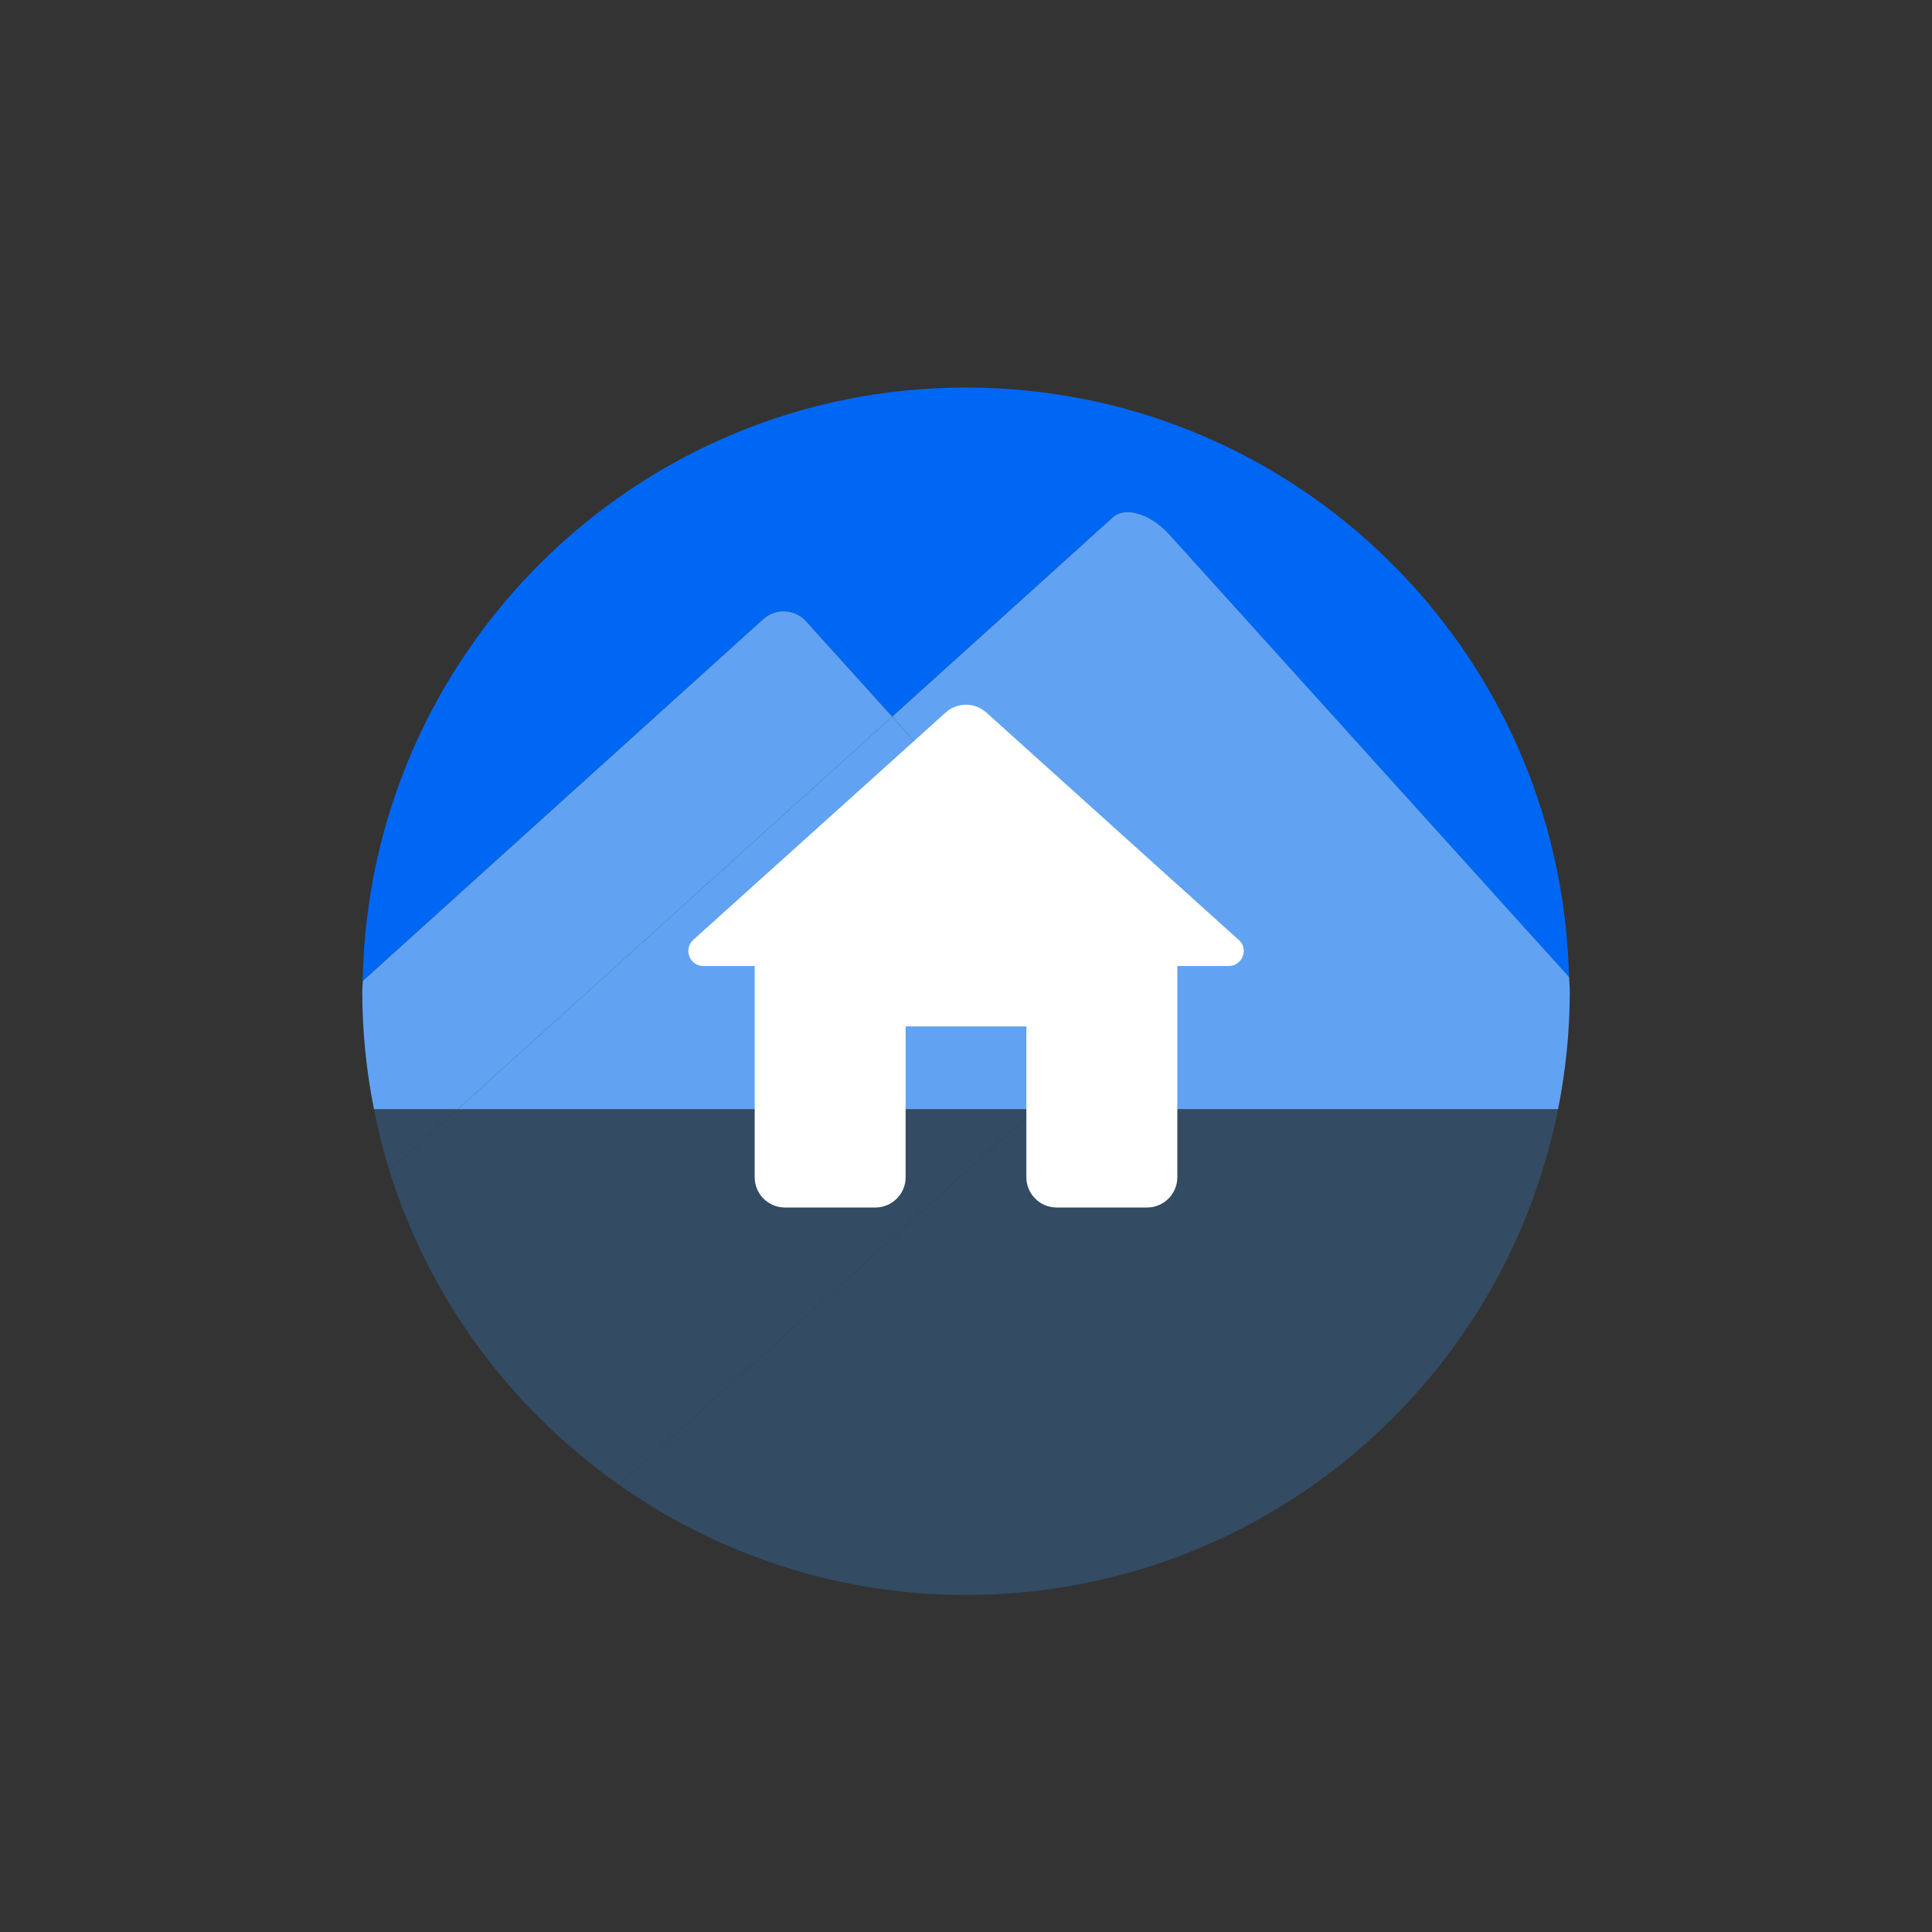 <?xml version="1.0" encoding="utf-8"?>
<!-- Generator: Adobe Illustrator 16.0.0, SVG Export Plug-In . SVG Version: 6.00 Build 0)  -->
<!DOCTYPE svg PUBLIC "-//W3C//DTD SVG 1.1//EN" "http://www.w3.org/Graphics/SVG/1.1/DTD/svg11.dtd">
<svg version="1.1" id="Ebene_1" xmlns:serif="http://www.serif.com/"
	 xmlns="http://www.w3.org/2000/svg" xmlns:xlink="http://www.w3.org/1999/xlink" x="0px" y="0px" width="64px" height="64px"
	 viewBox="96 96 64 64" enable-background="new 96 96 64 64" xml:space="preserve">
<rect x="96" y="96" width="64" height="64" fill="#333333" stroke="none"/>
<g>
	<path fill="#0067F4" d="M122.698,116.582l2.855,3.161l7.313-6.607c0.41-0.37,1.246-0.113,1.865,0.574l13.244,14.661
		c-0.25-10.829-9.089-19.534-19.977-19.534c-10.932,0-19.8,8.773-19.983,19.662l13.268-11.987
		C121.695,116.139,122.328,116.171,122.698,116.582z"/>
	<path fill="#61A3F2" d="M108.389,132.749h2.769l14.396-13.007l-2.855-3.161c-0.37-0.41-1.003-0.442-1.413-0.072l-13.268,11.987
		c-0.002,0.114-0.017,0.224-0.017,0.338C108,130.175,108.137,131.482,108.389,132.749z"/>
	<path fill="#61A3F2" d="M132.867,113.135l-7.313,6.607l7.926,8.773c0.37,0.41,0.338,1.043-0.072,1.412l-3.123,2.821h17.327
		c0.252-1.267,0.389-2.574,0.389-3.914c0-0.157-0.02-0.31-0.023-0.466l-13.244-14.661
		C134.113,113.022,133.277,112.765,132.867,113.135z"/>
	<path fill="#61A3F2" d="M133.407,129.928c0.41-0.369,0.442-1.002,0.072-1.412l-7.926-8.773l-14.396,13.007h19.127L133.407,129.928z
		"/>
	<path fill="#334B63" d="M108.389,132.749c0.137,0.692,0.306,1.374,0.512,2.038l2.256-2.038H108.389z"/>
	<path fill="#334B63" d="M116.512,145.19c3.252,2.289,7.208,3.645,11.488,3.645c9.705,0,17.791-6.915,19.611-16.086h-17.327
		L116.512,145.19z"/>
	<path fill="#334B63" d="M111.157,132.749l-2.256,2.038c1.326,4.258,4.044,7.894,7.611,10.403l13.772-12.441H111.157z"/>
</g>
<path fill="#FFFFFF" d="M126,135v-5h4v5c0,0.55,0.45,1,1,1h3c0.55,0,1-0.45,1-1v-7h1.7c0.46,0,0.68-0.57,0.329-0.87l-8.359-7.53
	c-0.38-0.34-0.96-0.34-1.34,0l-8.36,7.53c-0.34,0.3-0.13,0.87,0.33,0.87h1.7v7c0,0.55,0.45,1,1,1h3C125.55,136,126,135.55,126,135z"
	/>
</svg>
